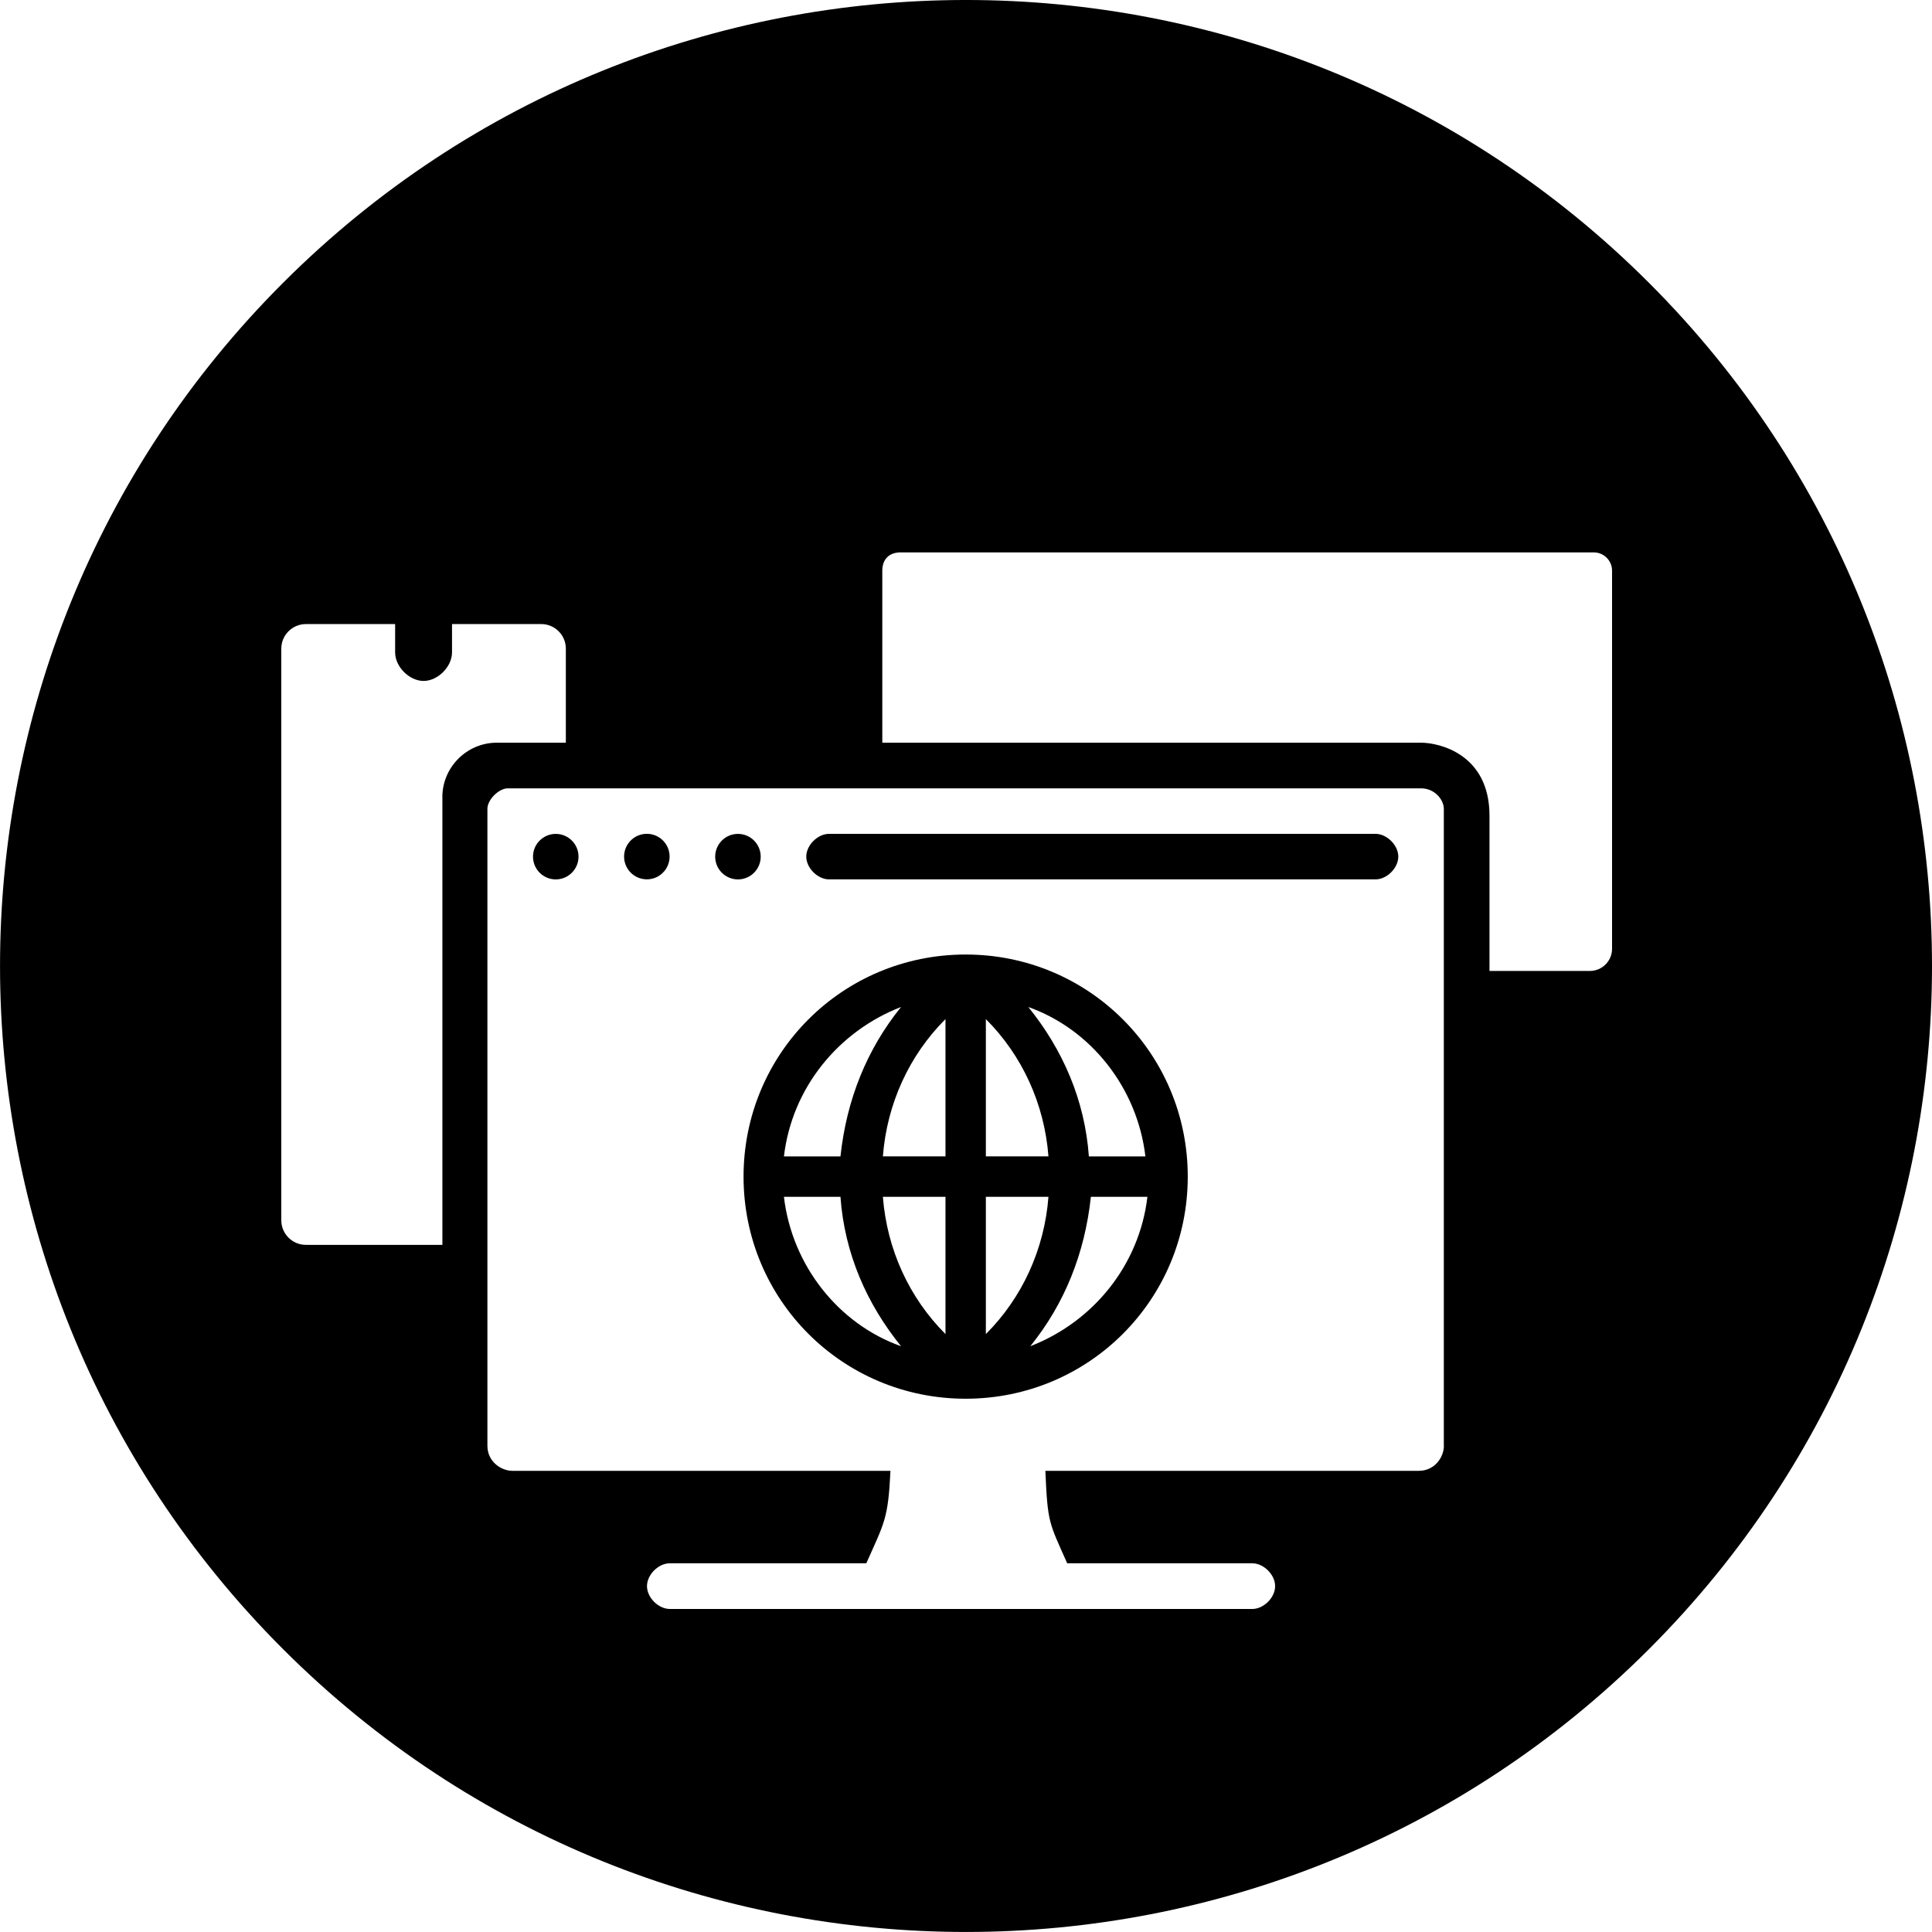 <?xml version="1.0" encoding="UTF-8"?><svg id="a" xmlns="http://www.w3.org/2000/svg" viewBox="0 0 500 500"><circle cx="190.98" cy="221.7" r="5.89"/><path d="m249.91,247.03c-31.88,0-57.48,25.61-57.48,57.48s25.61,57.48,57.48,57.48,57.48-25.61,57.48-57.48-25.61-57.48-57.48-57.48Zm-16.72,13.58c-8.88,10.97-14.11,24.04-15.68,38.67h-14.63c2.09-17.77,14.11-32.4,30.31-38.67Zm-30.31,49.12h14.63c1.05,14.63,6.79,27.7,15.68,38.67-16.2-5.75-28.22-20.9-30.31-38.67Zm41.81,35.53c-9.41-9.41-15.15-21.95-16.2-35.53h16.2v35.53Zm0-45.99h-16.2c1.05-13.59,6.79-26.13,16.2-35.53v35.53Zm10.45-35.53c9.41,9.41,15.15,21.95,16.2,35.53h-16.2v-35.53Zm0,45.99h16.2c-1.05,13.59-6.79,26.13-16.2,35.53v-35.53Zm11.5,38.67c8.88-10.97,14.11-24.04,15.68-38.67h14.63c-2.09,17.77-14.11,32.4-30.31,38.67Zm15.16-49.12c-1.05-14.63-6.79-27.7-15.68-38.67,16.2,5.75,28.22,20.9,30.31,38.67h-14.63Z"/><circle cx="167.41" cy="221.7" r="5.89" transform="translate(-59.11 382.52) rotate(-88.32)"/><circle cx="143.83" cy="221.7" r="5.89"/><path d="m426.78,73.22c-97.63-97.63-255.92-97.63-353.55,0-97.63,97.63-97.63,255.92,0,353.55s255.92,97.63,353.55,0c97.63-97.63,97.63-255.92,0-353.55ZM114.49,206.29v115.88h-35.32c-3.52,0-6.37-2.85-6.37-6.37v-147.92c0-3.52,2.85-6.37,6.37-6.37h23.09v7.36c0,3.68,3.68,7.36,7.36,7.36s7.36-3.68,7.36-7.36v-7.36h23.09c3.52,0,6.37,2.85,6.37,6.37v24.33h-17.87c-7.75,0-14.09,6.34-14.09,14.09Zm259.19,167.86c0,2.95-2.36,6.5-6.5,6.5h-96.64c.59,13.59.93,13.29,5.65,23.93h47.9c2.95,0,5.91,2.95,5.91,5.91s-2.95,5.91-5.91,5.91h-150.74c-2.95,0-5.91-2.95-5.91-5.91s2.95-5.91,5.91-5.91h50.85c4.73-10.63,5.65-11.52,6.25-23.93h-97.81c-2.95,0-6.5-2.36-6.5-6.5v-139.44h0v-25.39c0-2.36,2.95-5.3,5.3-5.3h236.33c3.54,0,5.89,2.95,5.89,5.3v25.39s0,0,0,0v122.9h0v16.54Zm43.52-128.62c0,3.18-2.57,5.75-5.75,5.75h-25.97v-40.17h0c0-15.95-13-18.9-17.72-18.9h-139.42v-44.52c0-2.95,1.77-4.73,4.73-4.73h179.4c2.61,0,4.73,2.12,4.73,4.73v97.85Z"/><path d="m355.99,215.8h-141.44c-2.95,0-5.89,2.95-5.89,5.89s2.95,5.89,5.89,5.89h141.44c2.95,0,5.89-2.95,5.89-5.89s-2.95-5.89-5.89-5.89Z"/></svg>